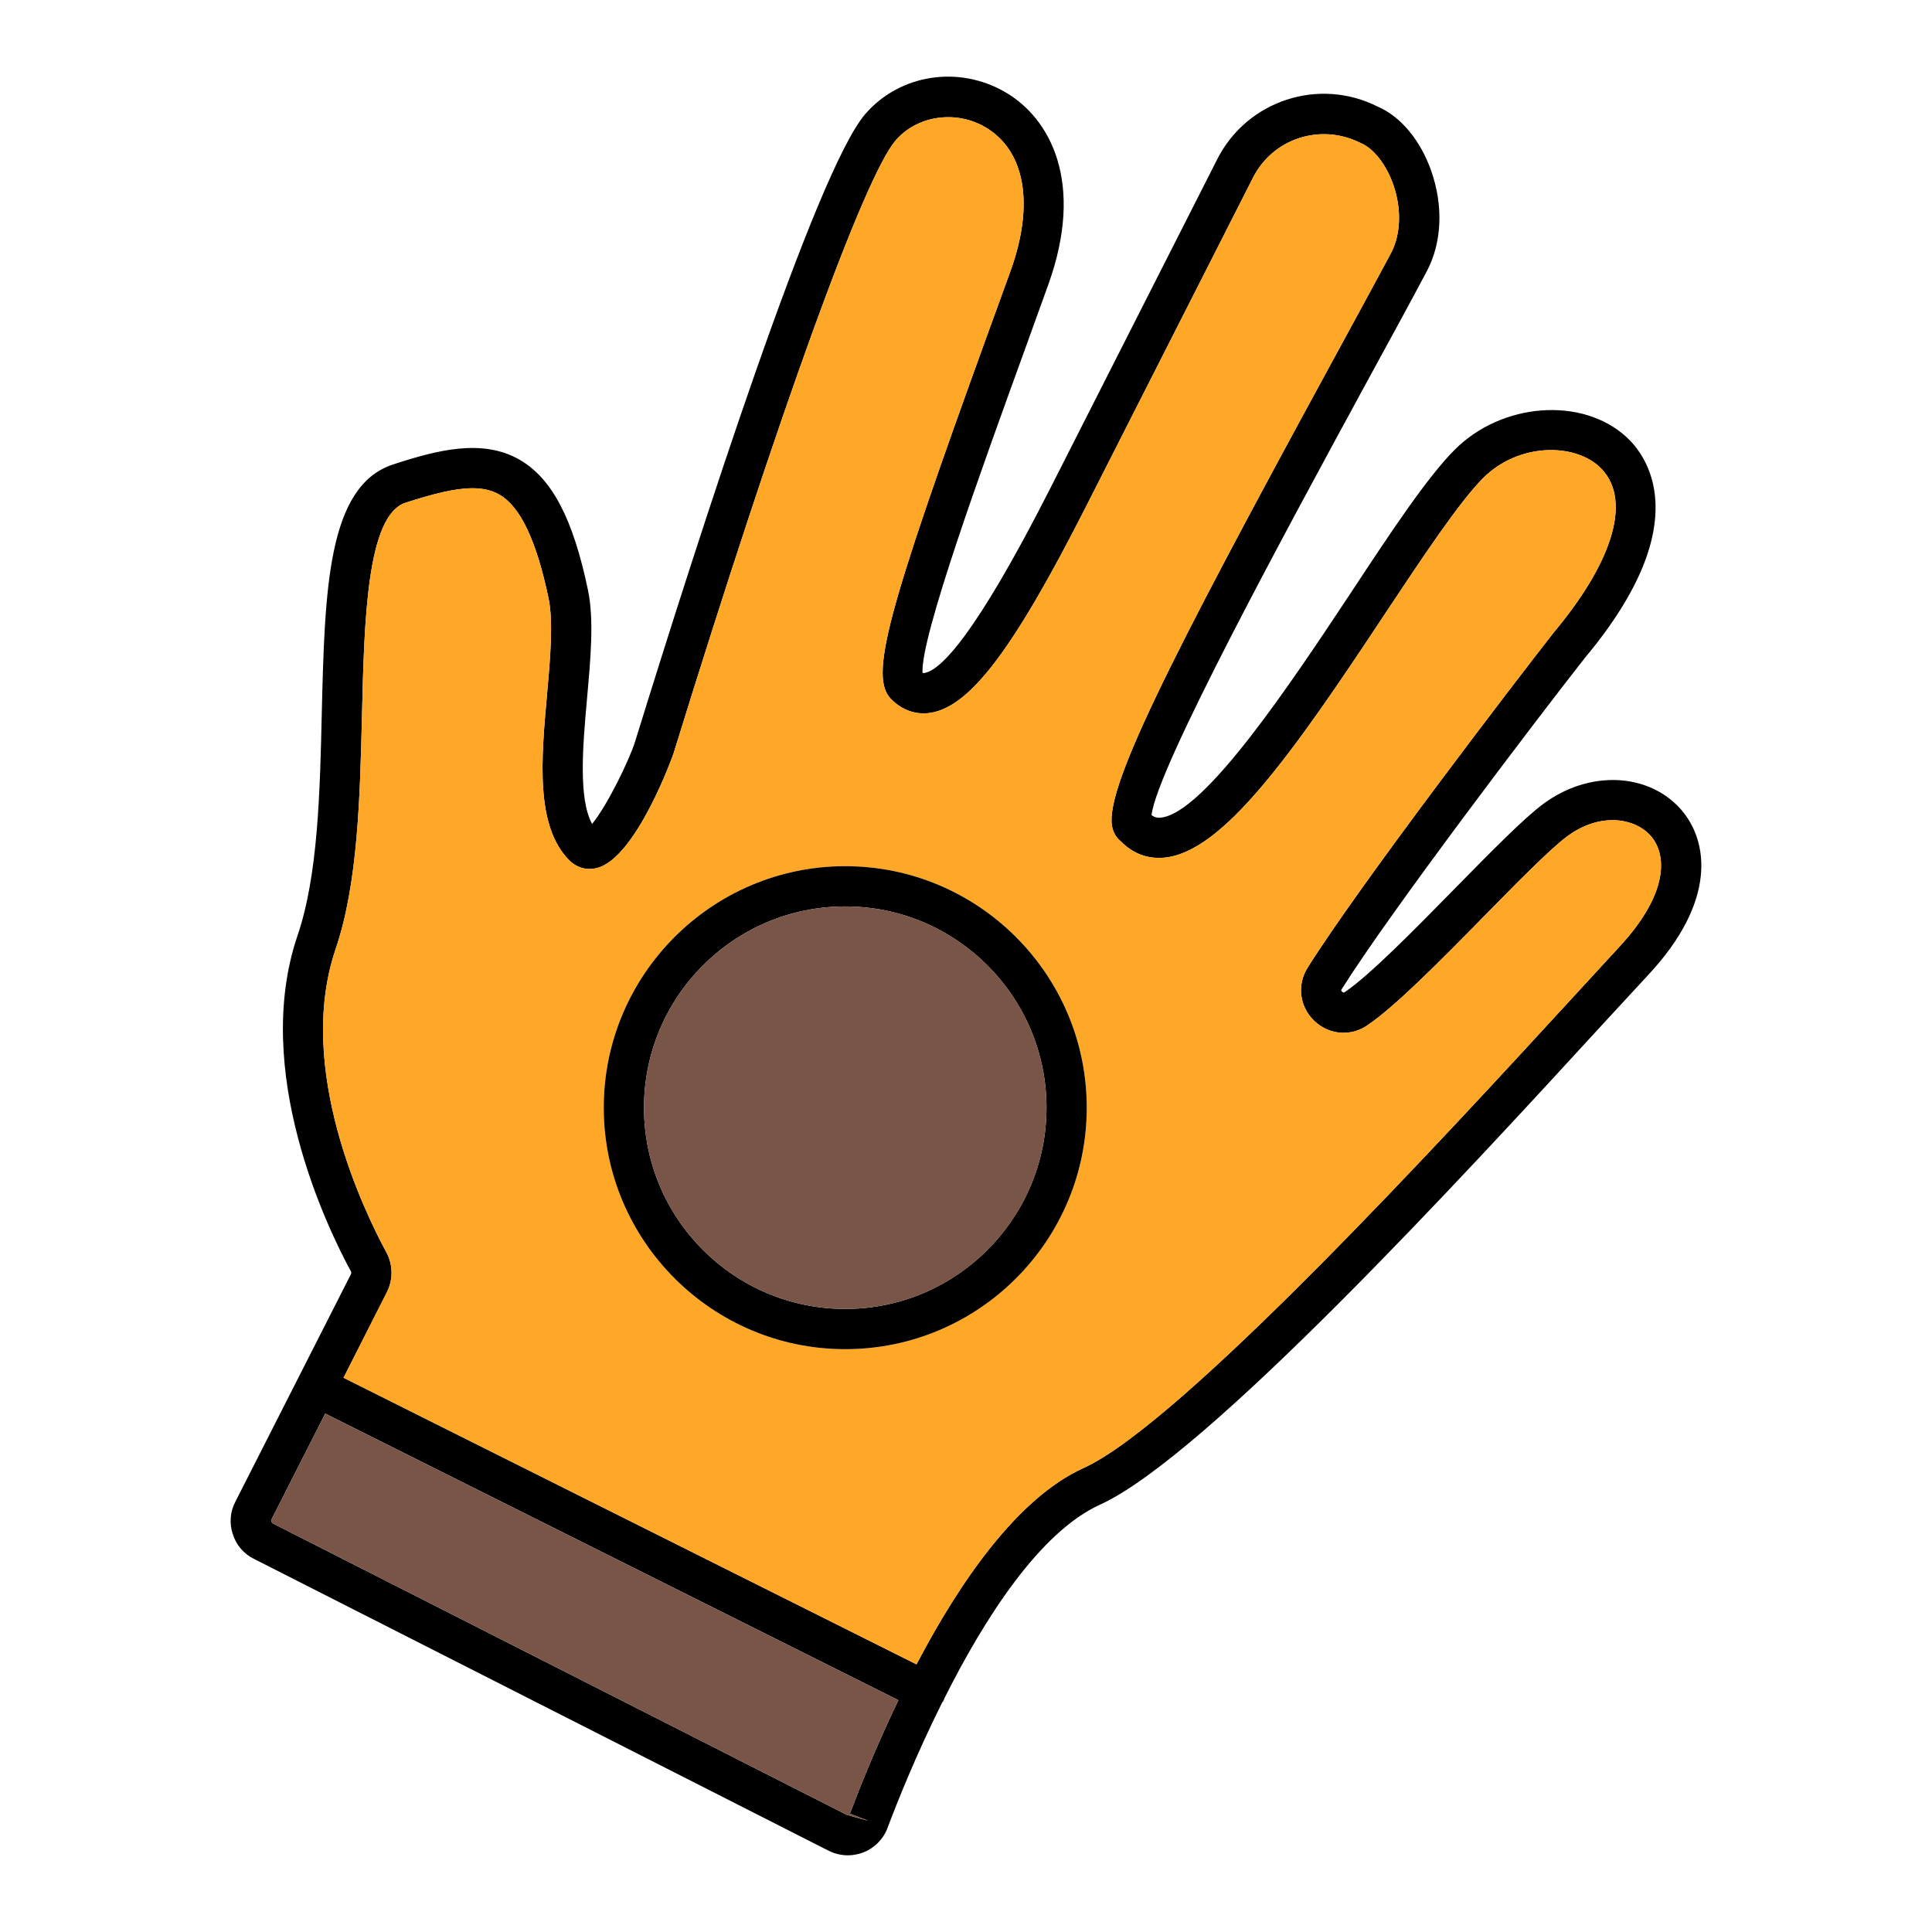 <svg id="Layer_1" viewBox="0 0 96 96" xmlns="http://www.w3.org/2000/svg" data-name="Layer 1"><path d="m83.5 40.19c-1.63-1.81-4.56-1.92-6.82-.24-.96.71-2.54 2.32-4.37 4.18-2 2.04-4.27 4.35-5.48 5.16-.04.03-.08.05-.14-.01-.07-.06-.05-.09-.02-.13 2.38-3.8 9.63-13.34 12.09-16.47 5.65-6.76 3-10.11 2.05-10.97-2.2-2.01-6.18-1.71-8.52.63-1.36 1.36-3.12 4.01-5.15 7.09-2.91 4.39-7.3 11.03-9.49 11.2-.15.01-.28-.01-.43-.13.27-2.35 6.72-14.2 10.61-21.36 1.13-2.07 2.18-3.99 3.05-5.63.77-1.43.85-3.26.24-5.01-.54-1.54-1.53-2.72-2.66-3.2-2.92-1.48-6.49-.31-7.97 2.6l-8.31 16.38c-3.73 7.34-5.46 9.04-6.25 9.16-.03.01-.05.01-.09-.01-.11-1.76 3-10.31 5.07-16.02.4-1.11.8-2.21 1.18-3.27 1.82-5.06.1-8.25-2.12-9.55-2.32-1.36-5.25-.91-6.97 1.07-2.44 2.81-8.21 20.74-11.44 31.18-.29.94-1.43 3.26-2.14 4.1-.69-1.27-.46-3.89-.25-6.24.18-2.01.35-3.9.05-5.36-.74-3.56-1.79-5.56-3.39-6.49-1.86-1.08-4.13-.48-6.3.23-3.27 1.07-3.39 6.28-3.54 12.31-.09 4-.19 8.13-1.21 11.11-2.28 6.72 1.46 14.47 2.66 16.68.02.04.02.08.01.11l-5.76 11.34c-.26.5-.3 1.07-.12 1.61.17.53.54.97 1.05 1.22l28.55 14.5c.3.15.63.23.96.23.26 0 .51-.05.76-.14.56-.22 1-.66 1.21-1.22.47-1.25 1.42-3.64 2.71-6.22.03-.04.06-.08.08-.12.02-.03.02-.06.03-.09 1.98-3.95 4.73-8.27 7.75-9.64 5.24-2.38 18.08-16.36 24.98-23.88.88-.95 1.65-1.79 2.29-2.48 3.34-3.6 2.99-6.6 1.56-8.21zm-41.27 49.93.93.36-1.08-.3-28.56-14.5-.05-.14 2.69-5.3 28.48 14.24c-1.06 2.2-1.88 4.24-2.41 5.64zm38.24-43.08c-.63.69-1.41 1.53-2.29 2.49-6.32 6.88-19.47 21.2-24.33 23.41-3.3 1.49-6.17 5.68-8.31 9.76l-28.47-14.24 2.16-4.26c.31-.62.3-1.36-.03-1.97-1.1-2.03-4.55-9.13-2.52-15.08 1.11-3.27 1.21-7.56 1.31-11.71.11-4.61.24-9.83 2.16-10.46 1.34-.43 2.44-.72 3.33-.72.52 0 .96.1 1.34.32 1.04.6 1.84 2.29 2.44 5.16.24 1.17.08 3.01-.08 4.79-.29 3.21-.58 6.53 1.11 8.22.37.37.87.51 1.37.38 1.95-.48 3.8-5.65 3.81-5.7 5.25-16.99 9.48-28.66 11.04-30.46 1.07-1.23 2.98-1.51 4.45-.65 1.98 1.16 2.45 3.83 1.25 7.15-.38 1.05-.78 2.15-1.18 3.25-5.04 13.9-5.84 16.93-4.74 18.03.55.55 1.23.78 1.95.67 1.98-.32 4.14-3.19 7.72-10.24l8.31-16.37c.99-1.93 3.35-2.71 5.35-1.7.65.28 1.26 1.07 1.61 2.06.42 1.2.38 2.47-.11 3.4-.87 1.63-1.92 3.55-3.04 5.61-8.06 14.8-11.34 21.27-10.79 23.01.07.26.22.47.42.63.58.59 1.3.86 2.09.8 2.94-.22 6.41-5.15 11-12.09 1.9-2.86 3.69-5.56 4.9-6.78 1.75-1.74 4.48-1.74 5.76-.57 1.64 1.51.81 4.58-2.25 8.24-1.86 2.37-9.65 12.54-12.24 16.67-.53.85-.4 1.93.33 2.63.72.7 1.81.8 2.64.23 1.38-.93 3.63-3.21 5.8-5.42 1.62-1.65 3.3-3.36 4.13-3.97 1.63-1.21 3.35-.92 4.14-.04.85.95.89 2.9-1.54 5.52z"/><path d="m82.01 41.52c-.79-.88-2.51-1.17-4.14.04-.83.61-2.51 2.32-4.13 3.97-2.17 2.21-4.42 4.49-5.8 5.42-.83.57-1.92.47-2.64-.23-.73-.7-.86-1.78-.33-2.63 2.59-4.13 10.38-14.3 12.24-16.67 3.06-3.66 3.89-6.73 2.25-8.24-1.28-1.17-4.01-1.17-5.76.57-1.21 1.22-3 3.92-4.9 6.78-4.59 6.94-8.06 11.87-11 12.09-.79.06-1.51-.21-2.09-.8-.2-.16-.35-.37-.42-.63-.55-1.74 2.73-8.21 10.79-23.01 1.12-2.06 2.17-3.98 3.04-5.61.49-.93.53-2.2.11-3.4-.35-.99-.96-1.78-1.61-2.06-2-1.01-4.36-.23-5.35 1.7l-8.31 16.37c-3.58 7.05-5.74 9.92-7.72 10.24-.72.11-1.4-.12-1.95-.67-1.1-1.1-.3-4.13 4.74-18.03.4-1.1.8-2.2 1.18-3.25 1.2-3.32.73-5.99-1.25-7.15-1.47-.86-3.38-.58-4.45.65-1.56 1.8-5.79 13.47-11.04 30.46 0 .05-1.86 5.22-3.81 5.7-.5.13-1-.01-1.37-.38-1.69-1.69-1.4-5.01-1.11-8.22.16-1.78.32-3.62.08-4.79-.6-2.87-1.4-4.56-2.44-5.16-.38-.22-.82-.32-1.34-.32-.89 0-1.99.29-3.33.72-1.92.63-2.05 5.85-2.16 10.46-.1 4.15-.2 8.44-1.31 11.71-2.03 5.95 1.42 13.05 2.52 15.08.33.61.34 1.35.03 1.96s-2.16 4.27-2.16 4.27l28.47 14.24c2.14-4.08 5.01-8.27 8.31-9.76 4.86-2.21 18.01-16.53 24.33-23.41.88-.96 1.66-1.8 2.29-2.49 2.43-2.62 2.39-4.57 1.54-5.52zm-40.01 25.52c-6.62 0-12-5.38-12-12s5.38-12 12-12 12 5.39 12 12-5.39 12-12 12z" fill="#ffa726"/><path d="m42.23 90.12.93.36-1.08-.3-28.56-14.5-.05-.14 2.69-5.3 28.48 14.24c-1.06 2.2-1.88 4.24-2.41 5.64z" fill="#795548"/><path d="m42 43.04c-6.62 0-12 5.39-12 12s5.38 12 12 12 12-5.38 12-12-5.39-12-12-12zm0 22c-5.52 0-10-4.48-10-10s4.48-10 10-10 10 4.49 10 10-4.49 10-10 10z"/><circle cx="42" cy="55.04" fill="#795548" r="10"/></svg>
